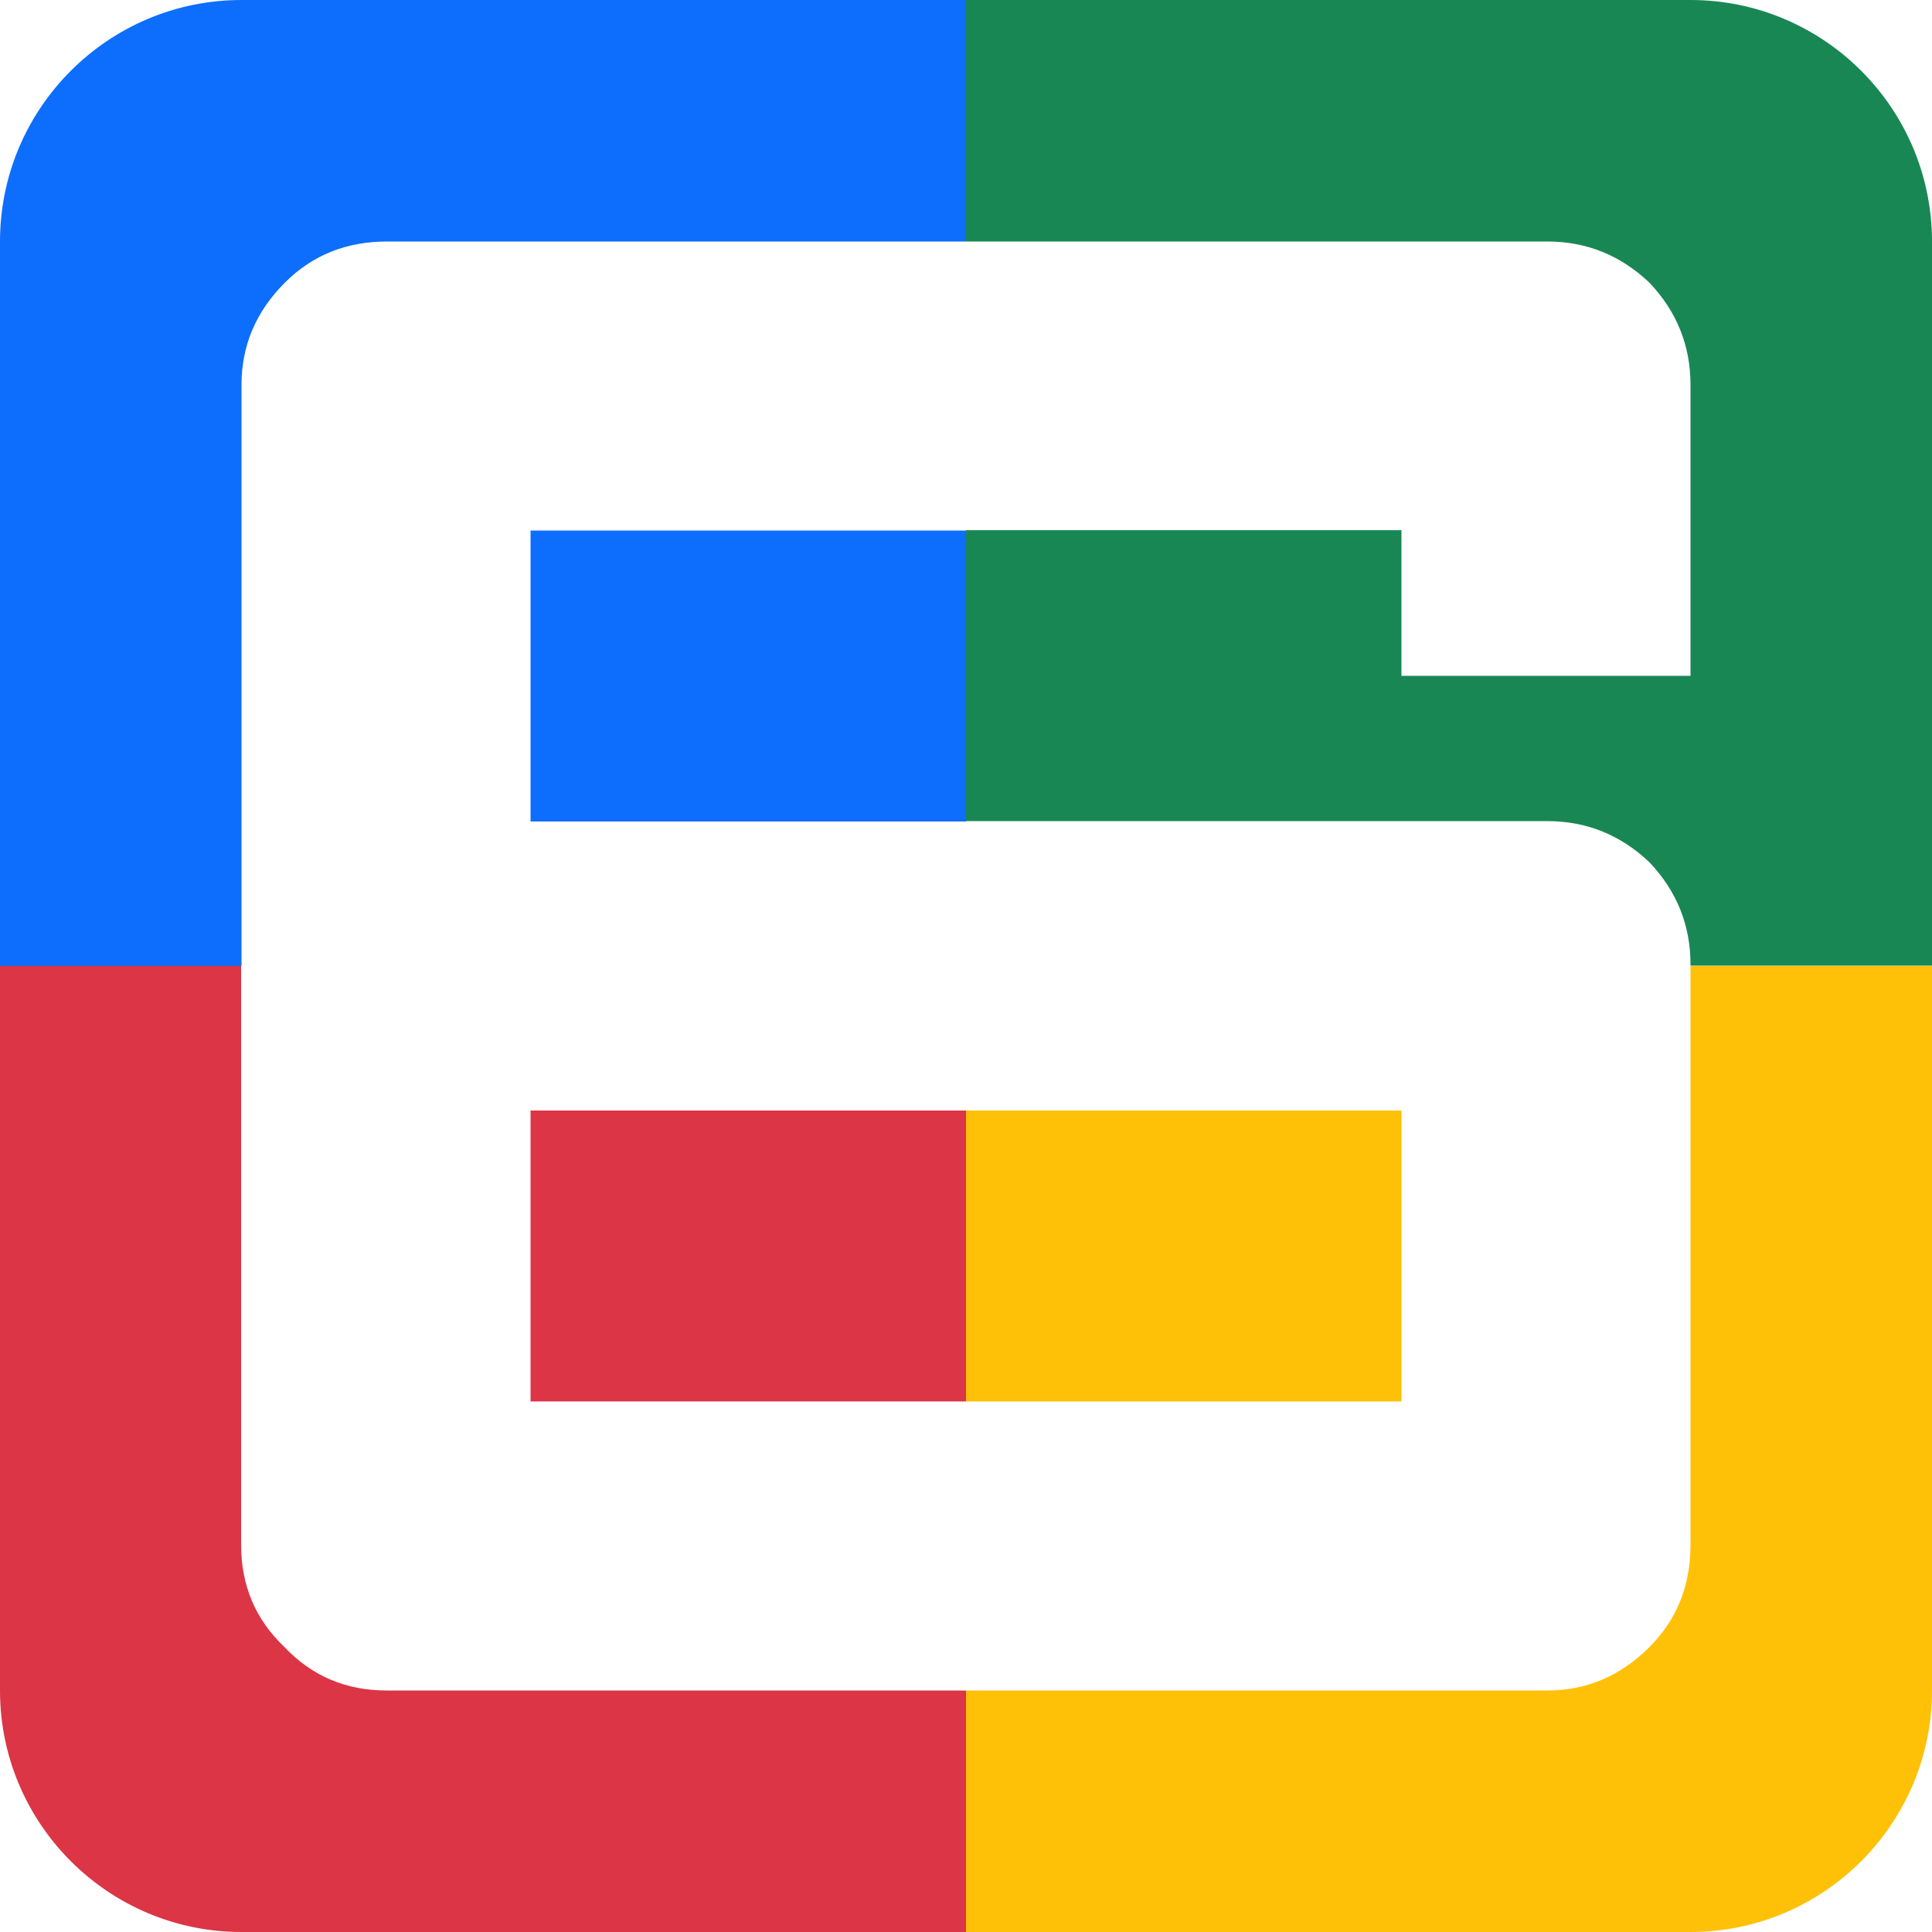 <?xml version="1.0" encoding="utf-8"?>
<svg version="1.1" xmlns="http://www.w3.org/2000/svg" xmlns:xlink="http://www.w3.org/1999/xlink" xml:space="preserve" x="0px" y="0px" viewBox="0 0 512 512">
<g fill="#0D6EFD">
  <polygon class="st3" points="256,140.6 179.1,140.6 140.6,140.6 140.6,217.7 179.1,217.7 256,217.7"/>
  <path class="st3" d="M64,214.6V102c0-10.4,3.8-19.4,11.5-27.1C82.8,67.6,91.8,64,102.6,64h76.6H256V0H64C28.7,0,0,28.7,0,64v192h64 V214.6z"/>
</g>
<path fill="#198754" class="st2" d="M448,0H256v64h76.9H410c10.4,0,19.4,3.6,27.1,10.9c7.3,7.7,10.9,16.7,10.9,27.1v77.1h-76.6v-38.6h-38.6H256 v77.1h76.9H410c10.4,0,19.4,3.6,27.1,10.9c7.3,7.7,10.9,16.7,10.9,27.1v0.3h64V64C512,28.7,483.3,0,448,0z"/>
<g fill="#FFC107">
  <polygon class="st0" points="371.4,371.4 371.4,357.9 371.4,294.3 332.9,294.3 256,294.3 256,371.4 332.9,371.4"/>
  <path class="st0" d="M448,256v153.4c0,10.8-3.6,19.8-10.9,27.1c-7.7,7.7-16.7,11.5-27.1,11.5h-77.1H256v64h192 c35.3,0,64-28.7,64-64V256H448z"/>
</g>
<g fill="#DC3545">
  <path class="st1" d="M179.1,448h-76.6c-10.8,0-19.8-3.8-27.1-11.5c-7.7-7.3-11.5-16.3-11.5-27.1V293.8V256H0v192 c0,35.3,28.7,64,64,64h192v-64H179.1z"/>
  <polygon class="st1" points="256,371.4 256,294.3 179.1,294.3 140.6,294.3 140.6,371.4 179.1,371.4"/>
</g>
</svg>
